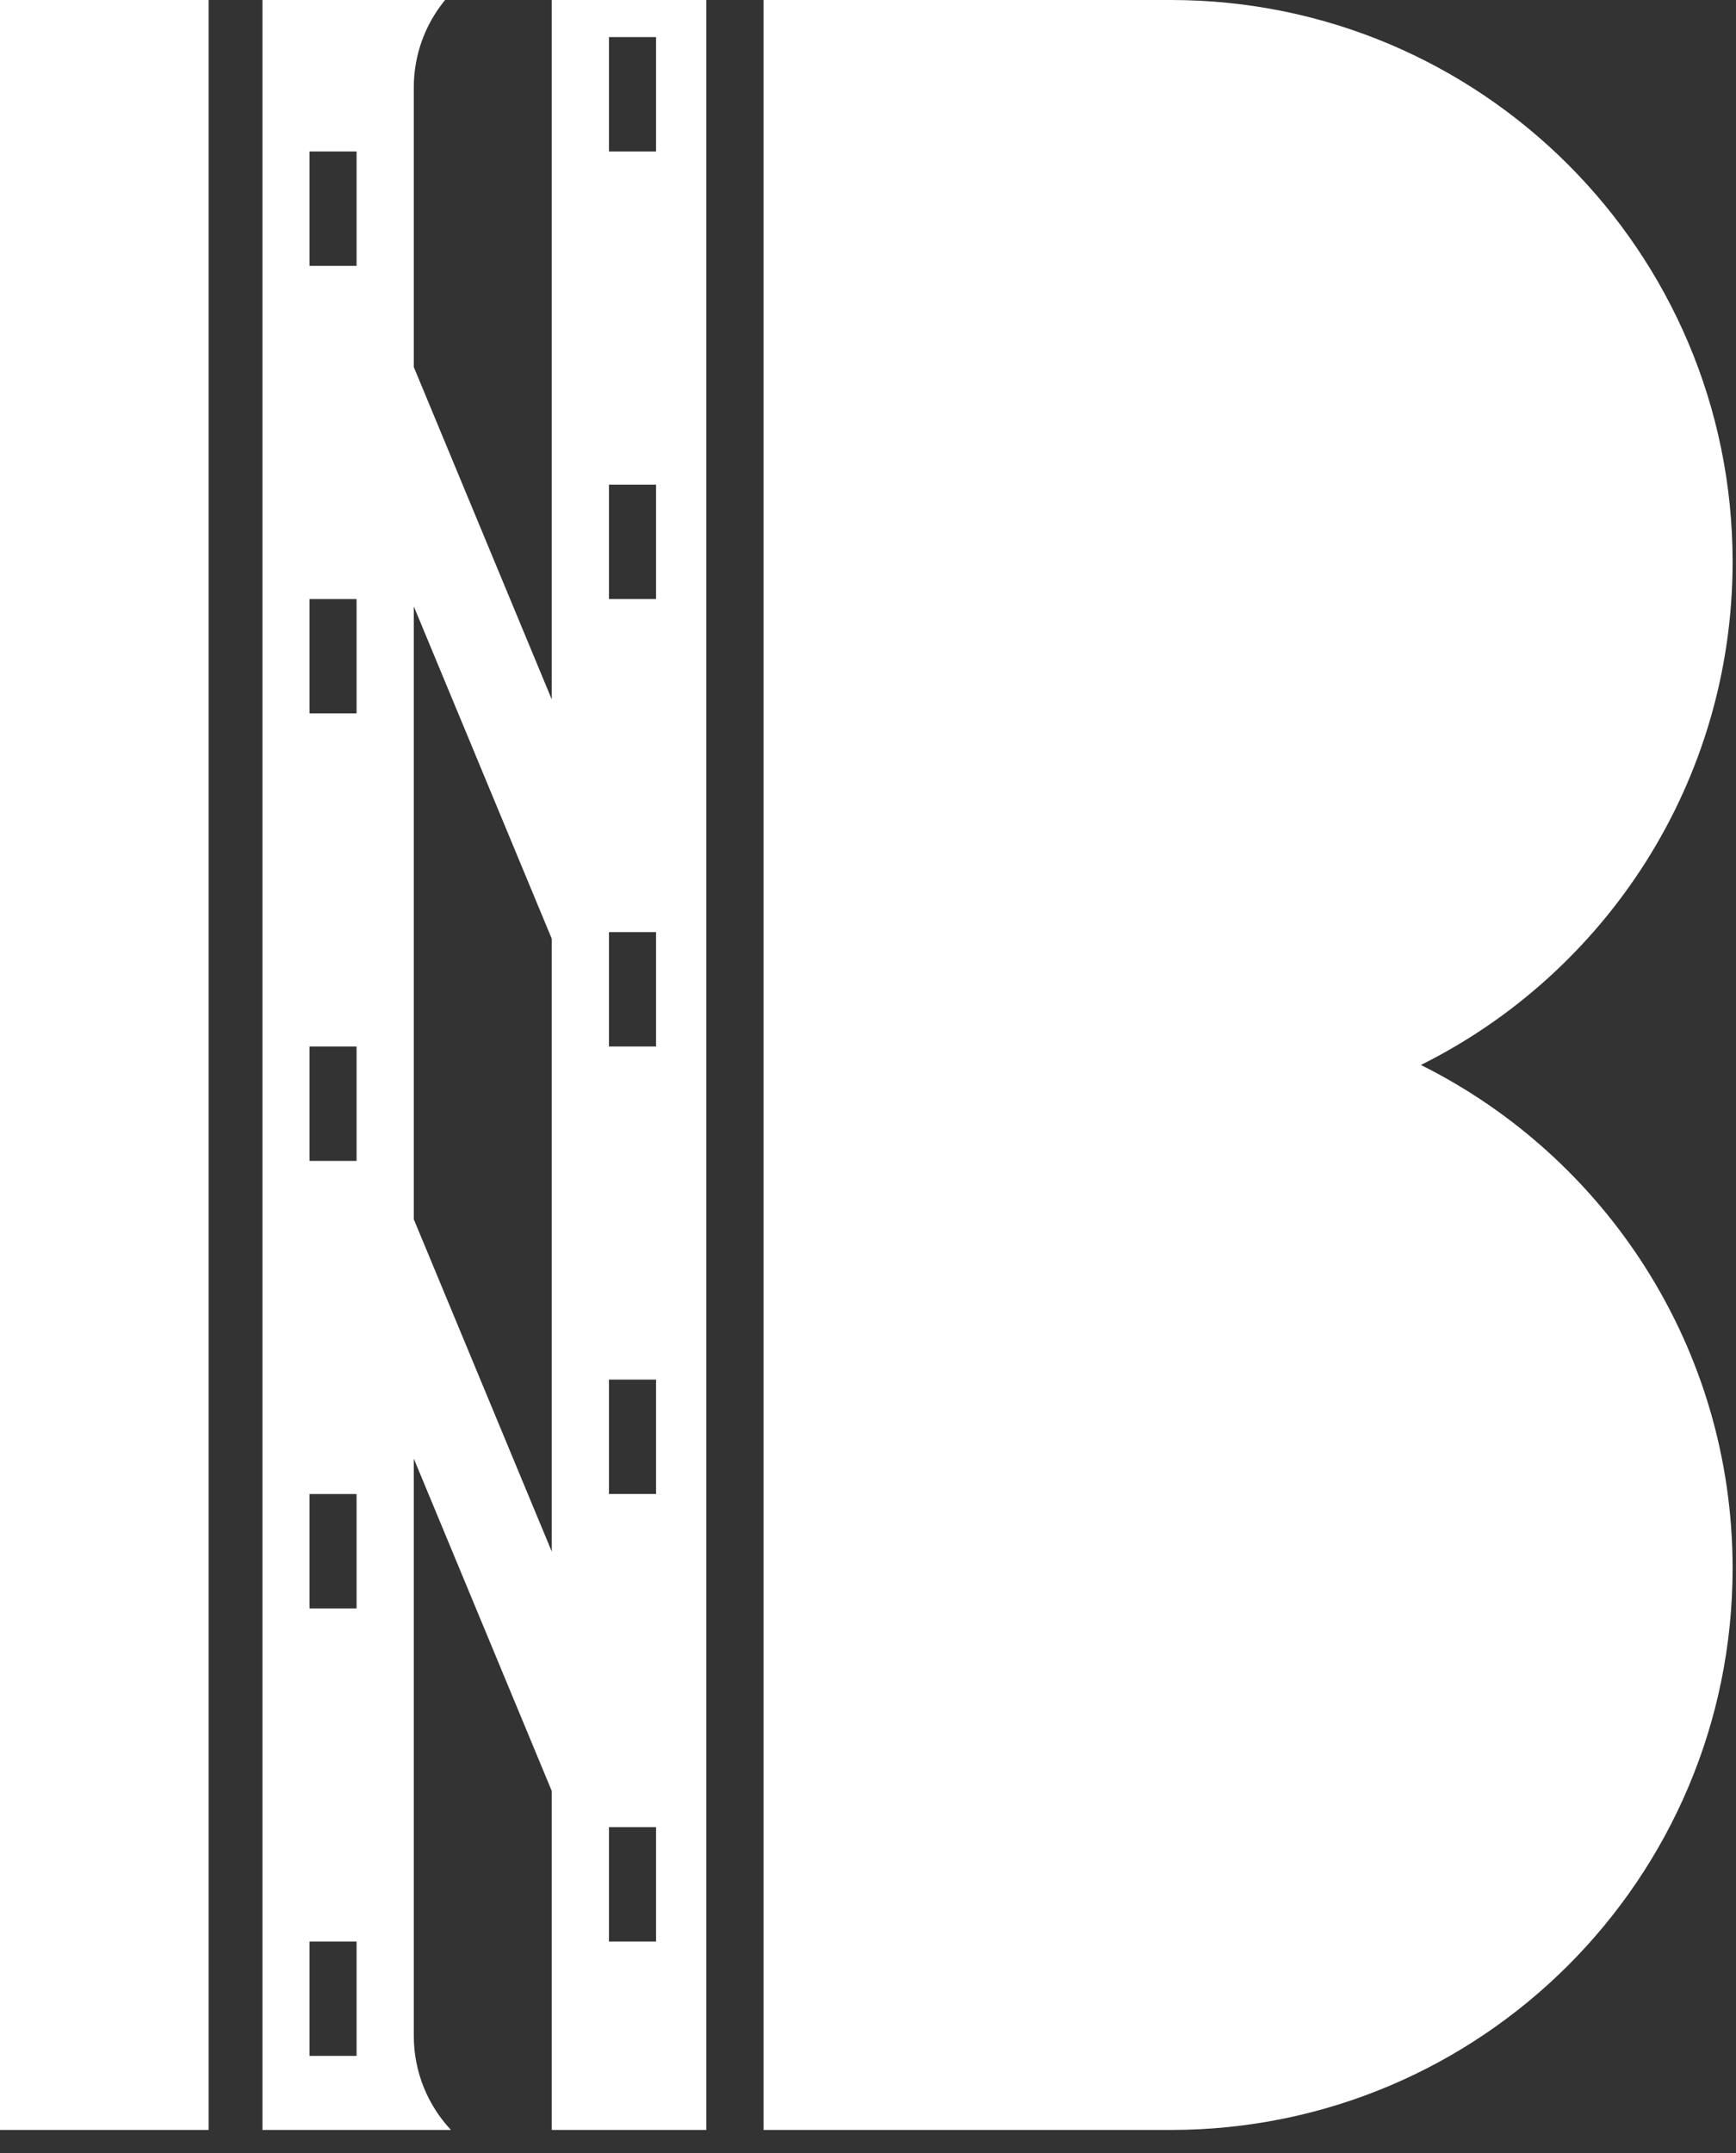<svg width="25" height="31" viewBox="0 0 25 31" fill="none" xmlns="http://www.w3.org/2000/svg">
<rect x="0" y="0" width="25" height="31" fill="#333333" stroke="none"/>
<path fill-rule="evenodd" clip-rule="evenodd" d="M3.004 0H0V14.491V16.177V30.668H3.004L3.004 0ZM3.779 30.668H6.494C6.162 30.313 5.959 29.836 5.959 29.312L5.959 21.002L7.946 25.788V30.668H10.172L10.172 0H7.946L7.946 10.071L5.959 5.285L5.959 1.26C5.959 0.782 6.128 0.343 6.41 0H3.779L3.779 30.668ZM16.862 30.668H10.996L10.996 0H16.862C21.329 0 24.951 3.622 24.951 8.089C24.951 11.263 23.122 14.01 20.462 15.334C23.122 16.659 24.951 19.406 24.951 22.58C24.951 27.047 21.329 30.668 16.862 30.668ZM5.959 17.556L5.959 8.731L7.946 13.517L7.946 22.341L5.959 17.556ZM4.457 27.955H5.135V29.602H4.457V27.955ZM9.448 26.308H8.77V27.955H9.448V26.308ZM4.457 21.512H5.135V23.159H4.457V21.512ZM9.448 19.864H8.77V21.511H9.448V19.864ZM4.457 15.068H5.135V16.715H4.457V15.068ZM9.448 13.421H8.77V15.068H9.448V13.421ZM4.457 8.625H5.135V10.272H4.457V8.625ZM9.448 6.978H8.77V8.625H9.448V6.978ZM4.457 2.181H5.135V3.828H4.457V2.181ZM9.448 0.534H8.77V2.181H9.448V0.534Z" fill="white"/>
</svg>
